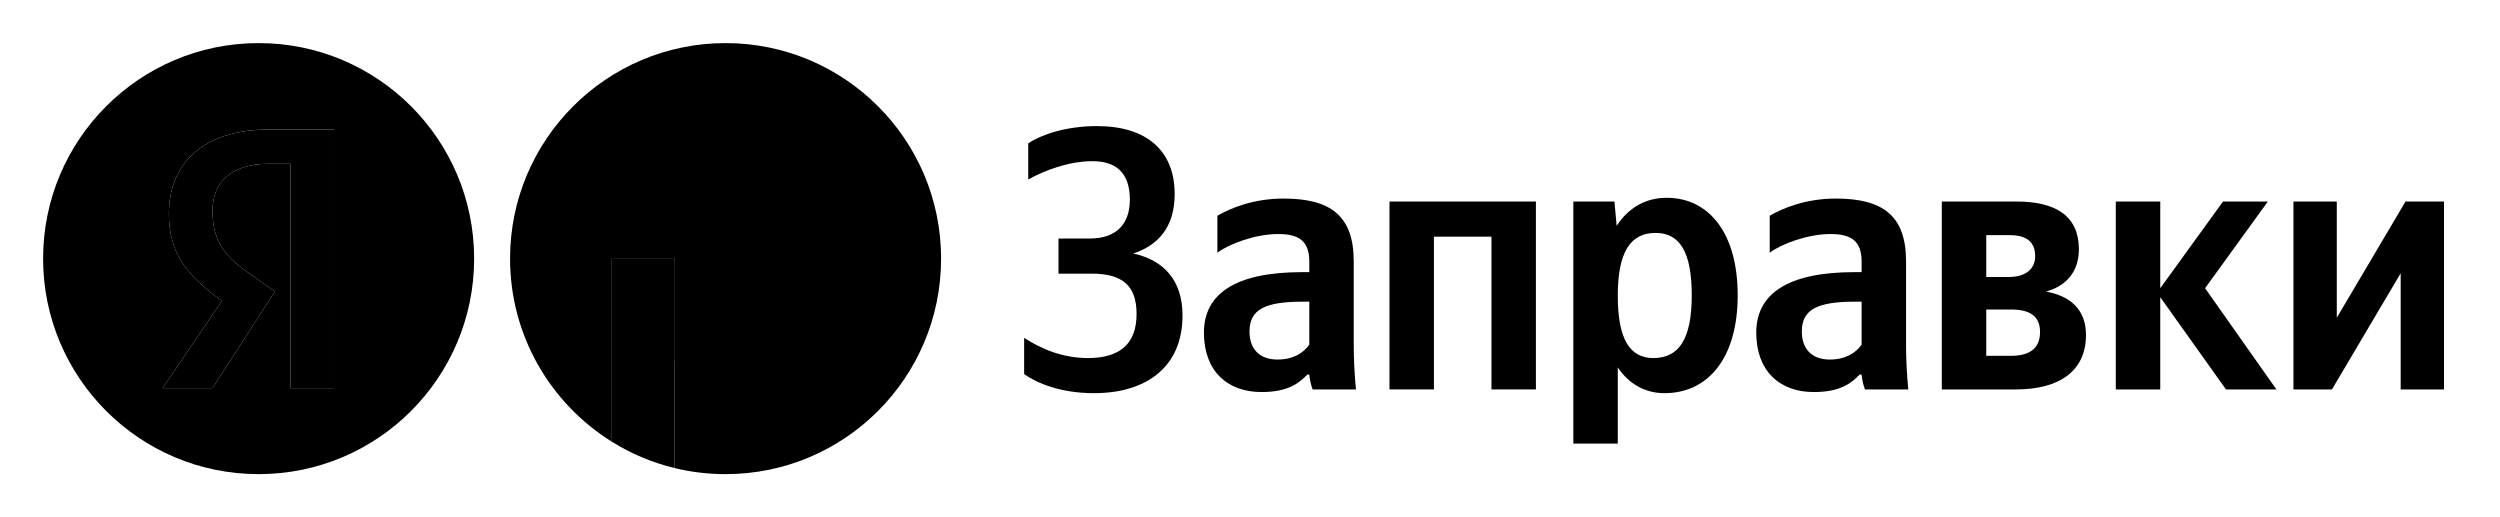 <svg xmlns="http://www.w3.org/2000/svg" width="116" height="24" viewBox="0 0 116 24" fill="none"><rect width="116" height="24" fill="none"/>
<path d="M50.761 18.243C53.17 18.243 54.869 17.047 54.869 14.638C54.869 13.009 54.002 12.073 52.581 11.761C53.708 11.397 54.505 10.565 54.505 9.005C54.505 6.994 53.205 5.85 50.9 5.85C49.461 5.85 48.317 6.249 47.71 6.647V8.329C48.456 7.913 49.582 7.479 50.692 7.479C51.784 7.479 52.425 8.017 52.425 9.265C52.425 10.426 51.766 11.067 50.57 11.067H49.114V12.697H50.657C52.078 12.697 52.737 13.251 52.737 14.569C52.737 15.955 51.957 16.614 50.484 16.614C49.288 16.614 48.3 16.181 47.52 15.678V17.359C48.109 17.775 49.201 18.243 50.761 18.243Z" fill="#000000"/>
<path d="M62.813 12.125C62.813 10.01 61.739 9.213 59.554 9.213C58.185 9.213 57.111 9.646 56.486 10.01V11.726C57.041 11.31 58.255 10.859 59.312 10.859C60.3 10.859 60.751 11.206 60.751 12.142V12.627H60.421C57.267 12.627 55.862 13.667 55.862 15.435C55.862 17.203 56.937 18.191 58.532 18.191C59.745 18.191 60.265 17.793 60.664 17.377H60.751C60.768 17.602 60.837 17.897 60.907 18.07H62.917C62.848 17.359 62.813 16.649 62.813 15.938V12.125ZM60.751 15.99C60.49 16.371 60.005 16.683 59.277 16.683C58.41 16.683 57.977 16.163 57.977 15.383C57.977 14.361 58.688 13.997 60.456 13.997H60.751V15.99Z" fill="#000000"/>
<path d="M64.472 9.351V18.07H66.534V10.981H69.204V18.07H71.266V9.351H64.472Z" fill="#000000"/>
<path d="M74.909 9.351H73.003V20.583H75.065V17.047C75.585 17.827 76.348 18.243 77.232 18.243C79.243 18.243 80.629 16.631 80.629 13.702C80.629 10.79 79.277 9.178 77.336 9.178C76.365 9.178 75.568 9.629 75.013 10.478L74.909 9.351ZM76.712 16.614C75.62 16.614 75.065 15.73 75.065 13.719C75.065 11.691 75.655 10.807 76.816 10.807C77.943 10.807 78.497 11.691 78.497 13.702C78.497 15.73 77.908 16.614 76.712 16.614Z" fill="#000000"/>
<path d="M88.441 12.125C88.441 10.01 87.366 9.213 85.182 9.213C83.813 9.213 82.738 9.646 82.114 10.01V11.726C82.669 11.31 83.882 10.859 84.939 10.859C85.927 10.859 86.378 11.206 86.378 12.142V12.627H86.049C82.894 12.627 81.49 13.667 81.49 15.435C81.49 17.203 82.565 18.191 84.159 18.191C85.373 18.191 85.892 17.793 86.291 17.377H86.378C86.395 17.602 86.465 17.897 86.534 18.07H88.544C88.475 17.359 88.441 16.649 88.441 15.938V12.125ZM86.378 15.99C86.118 16.371 85.632 16.683 84.904 16.683C84.038 16.683 83.605 16.163 83.605 15.383C83.605 14.361 84.315 13.997 86.083 13.997H86.378V15.99Z" fill="#000000"/>
<path d="M93.531 18.07C95.576 18.07 96.79 17.203 96.79 15.539C96.79 14.395 96.096 13.737 94.935 13.529C95.871 13.269 96.46 12.61 96.46 11.57C96.46 10.079 95.472 9.351 93.566 9.351H90.099V18.07H93.531ZM93.271 10.911C94.016 10.911 94.432 11.223 94.432 11.882C94.432 12.489 93.982 12.853 93.202 12.853H92.162V10.911H93.271ZM93.306 14.361C94.19 14.361 94.658 14.673 94.658 15.401C94.658 16.198 94.138 16.51 93.306 16.51H92.162V14.361H93.306Z" fill="#000000"/>
<path d="M103.286 18.07H105.626L102.316 13.373L105.228 9.351H103.148L100.236 13.373V9.351H98.173V18.07H100.236V13.789L103.286 18.07Z" fill="#000000"/>
<path d="M106.416 9.351V18.07H108.202L111.391 12.679V18.07H113.402V9.351H111.616L108.427 14.742V9.351H106.416Z" fill="#000000"/>
<path fill-rule="evenodd" clip-rule="evenodd" d="M33.667 2C28.144 2 23.667 6.477 23.667 12C23.667 15.585 25.554 18.73 28.389 20.495V12H31.306V21.72C32.063 21.903 32.853 22 33.667 22C39.19 22 43.667 17.523 43.667 12C43.667 6.477 39.19 2 33.667 2Z" fill="#000000"/>
<path d="M31.306 12H28.389V20.495C29.277 21.049 30.26 21.466 31.306 21.72V12Z" fill="#000000"/>
<path fill-rule="evenodd" clip-rule="evenodd" d="M33.666 6.722H40.88V9.64H38.387C37.519 7.911 35.729 6.722 33.666 6.722Z" fill="#000000"/>
<path fill-rule="evenodd" clip-rule="evenodd" d="M33.666 6.722H40.88V9.64H38.387C37.519 7.911 35.729 6.722 33.666 6.722Z" fill="#000000" fill-opacity="0.5"/>
<path fill-rule="evenodd" clip-rule="evenodd" d="M31.306 16.72C32.017 17.077 32.819 17.278 33.667 17.278C36.577 17.278 38.945 14.91 38.945 12C38.945 9.09 36.577 6.722 33.666 6.722C30.756 6.722 28.389 9.089 28.389 12H31.306L31.306 16.72ZM31.306 12C31.307 11.374 31.556 10.774 31.998 10.331C32.441 9.889 33.041 9.64 33.667 9.639C34.293 9.64 34.893 9.889 35.336 10.332C35.778 10.774 36.027 11.374 36.028 12C36.027 12.626 35.778 13.226 35.336 13.669C34.893 14.111 34.293 14.36 33.667 14.361C33.041 14.361 32.441 14.111 31.998 13.669C31.555 13.226 31.307 12.626 31.306 12Z" fill="#000000"/>
<path d="M33.667 17.278V14.361C33.041 14.361 32.441 14.111 31.998 13.669C31.555 13.226 31.307 12.626 31.306 12L31.306 16.719C32.037 17.085 32.845 17.277 33.667 17.278Z" fill="#000000"/>
<path d="M33.667 17.278V14.361C33.041 14.361 32.441 14.111 31.998 13.669C31.555 13.226 31.307 12.626 31.306 12L31.306 16.719C32.037 17.085 32.845 17.277 33.667 17.278Z" fill="#000000" fill-opacity="0.4"/>
<path fill-rule="evenodd" clip-rule="evenodd" d="M22 12C22 17.523 17.523 22 12 22C6.477 22 2 17.523 2 12C2 6.477 6.477 2 12 2C17.523 2 22 6.477 22 12ZM12.462 7.6H13.474V18.01H15.498V6.01H12.462C9.426 6.01 7.836 7.6 7.836 9.914C7.836 11.793 8.703 12.805 10.294 13.962L7.547 18.01H9.86L12.752 13.528L11.739 12.805C10.438 11.938 9.86 11.215 9.86 9.769C9.86 8.468 10.727 7.6 12.462 7.6Z" fill="#000000"/>
<path d="M13.474 7.6H12.462C10.727 7.6 9.86 8.468 9.86 9.769C9.86 11.215 10.438 11.938 11.739 12.805L12.752 13.528L9.86 18.01H7.547L10.294 13.962C8.703 12.805 7.836 11.793 7.836 9.914C7.836 7.6 9.426 6.01 12.462 6.01H15.498V18.01H13.474V7.6Z" fill="#000000"/>
<defs>
<linearGradient id="paint0_linear_2632_117" x1="36.427" y1="14" x2="36.427" y2="21.719" gradientUnits="userSpaceOnUse">
<stop/>
<stop offset="1" stop-color="#636363"/>
</linearGradient>
<linearGradient id="paint1_linear_2632_117" x1="57.701" y1="2" x2="57.701" y2="22" gradientUnits="userSpaceOnUse">
<stop/>
<stop offset="0.781" stop-color="#636363"/>
</linearGradient>
<linearGradient id="paint2_linear_2632_117" x1="33.347" y1="25.857" x2="37.338" y2="-0.19" gradientUnits="userSpaceOnUse">
<stop/>
<stop offset="1" stop-opacity="0"/>
</linearGradient>
<linearGradient id="paint3_linear_2632_117" x1="33.657" y1="15.723" x2="31.251" y2="15.409" gradientUnits="userSpaceOnUse">
<stop/>
<stop offset="1" stop-color="#636363"/>
</linearGradient>
<linearGradient id="paint4_linear_2632_117" x1="31.522" y1="17.275" x2="33.204" y2="17.325" gradientUnits="userSpaceOnUse">
<stop/>
<stop offset="1" stop-opacity="0"/>
</linearGradient>
</defs>
</svg>
